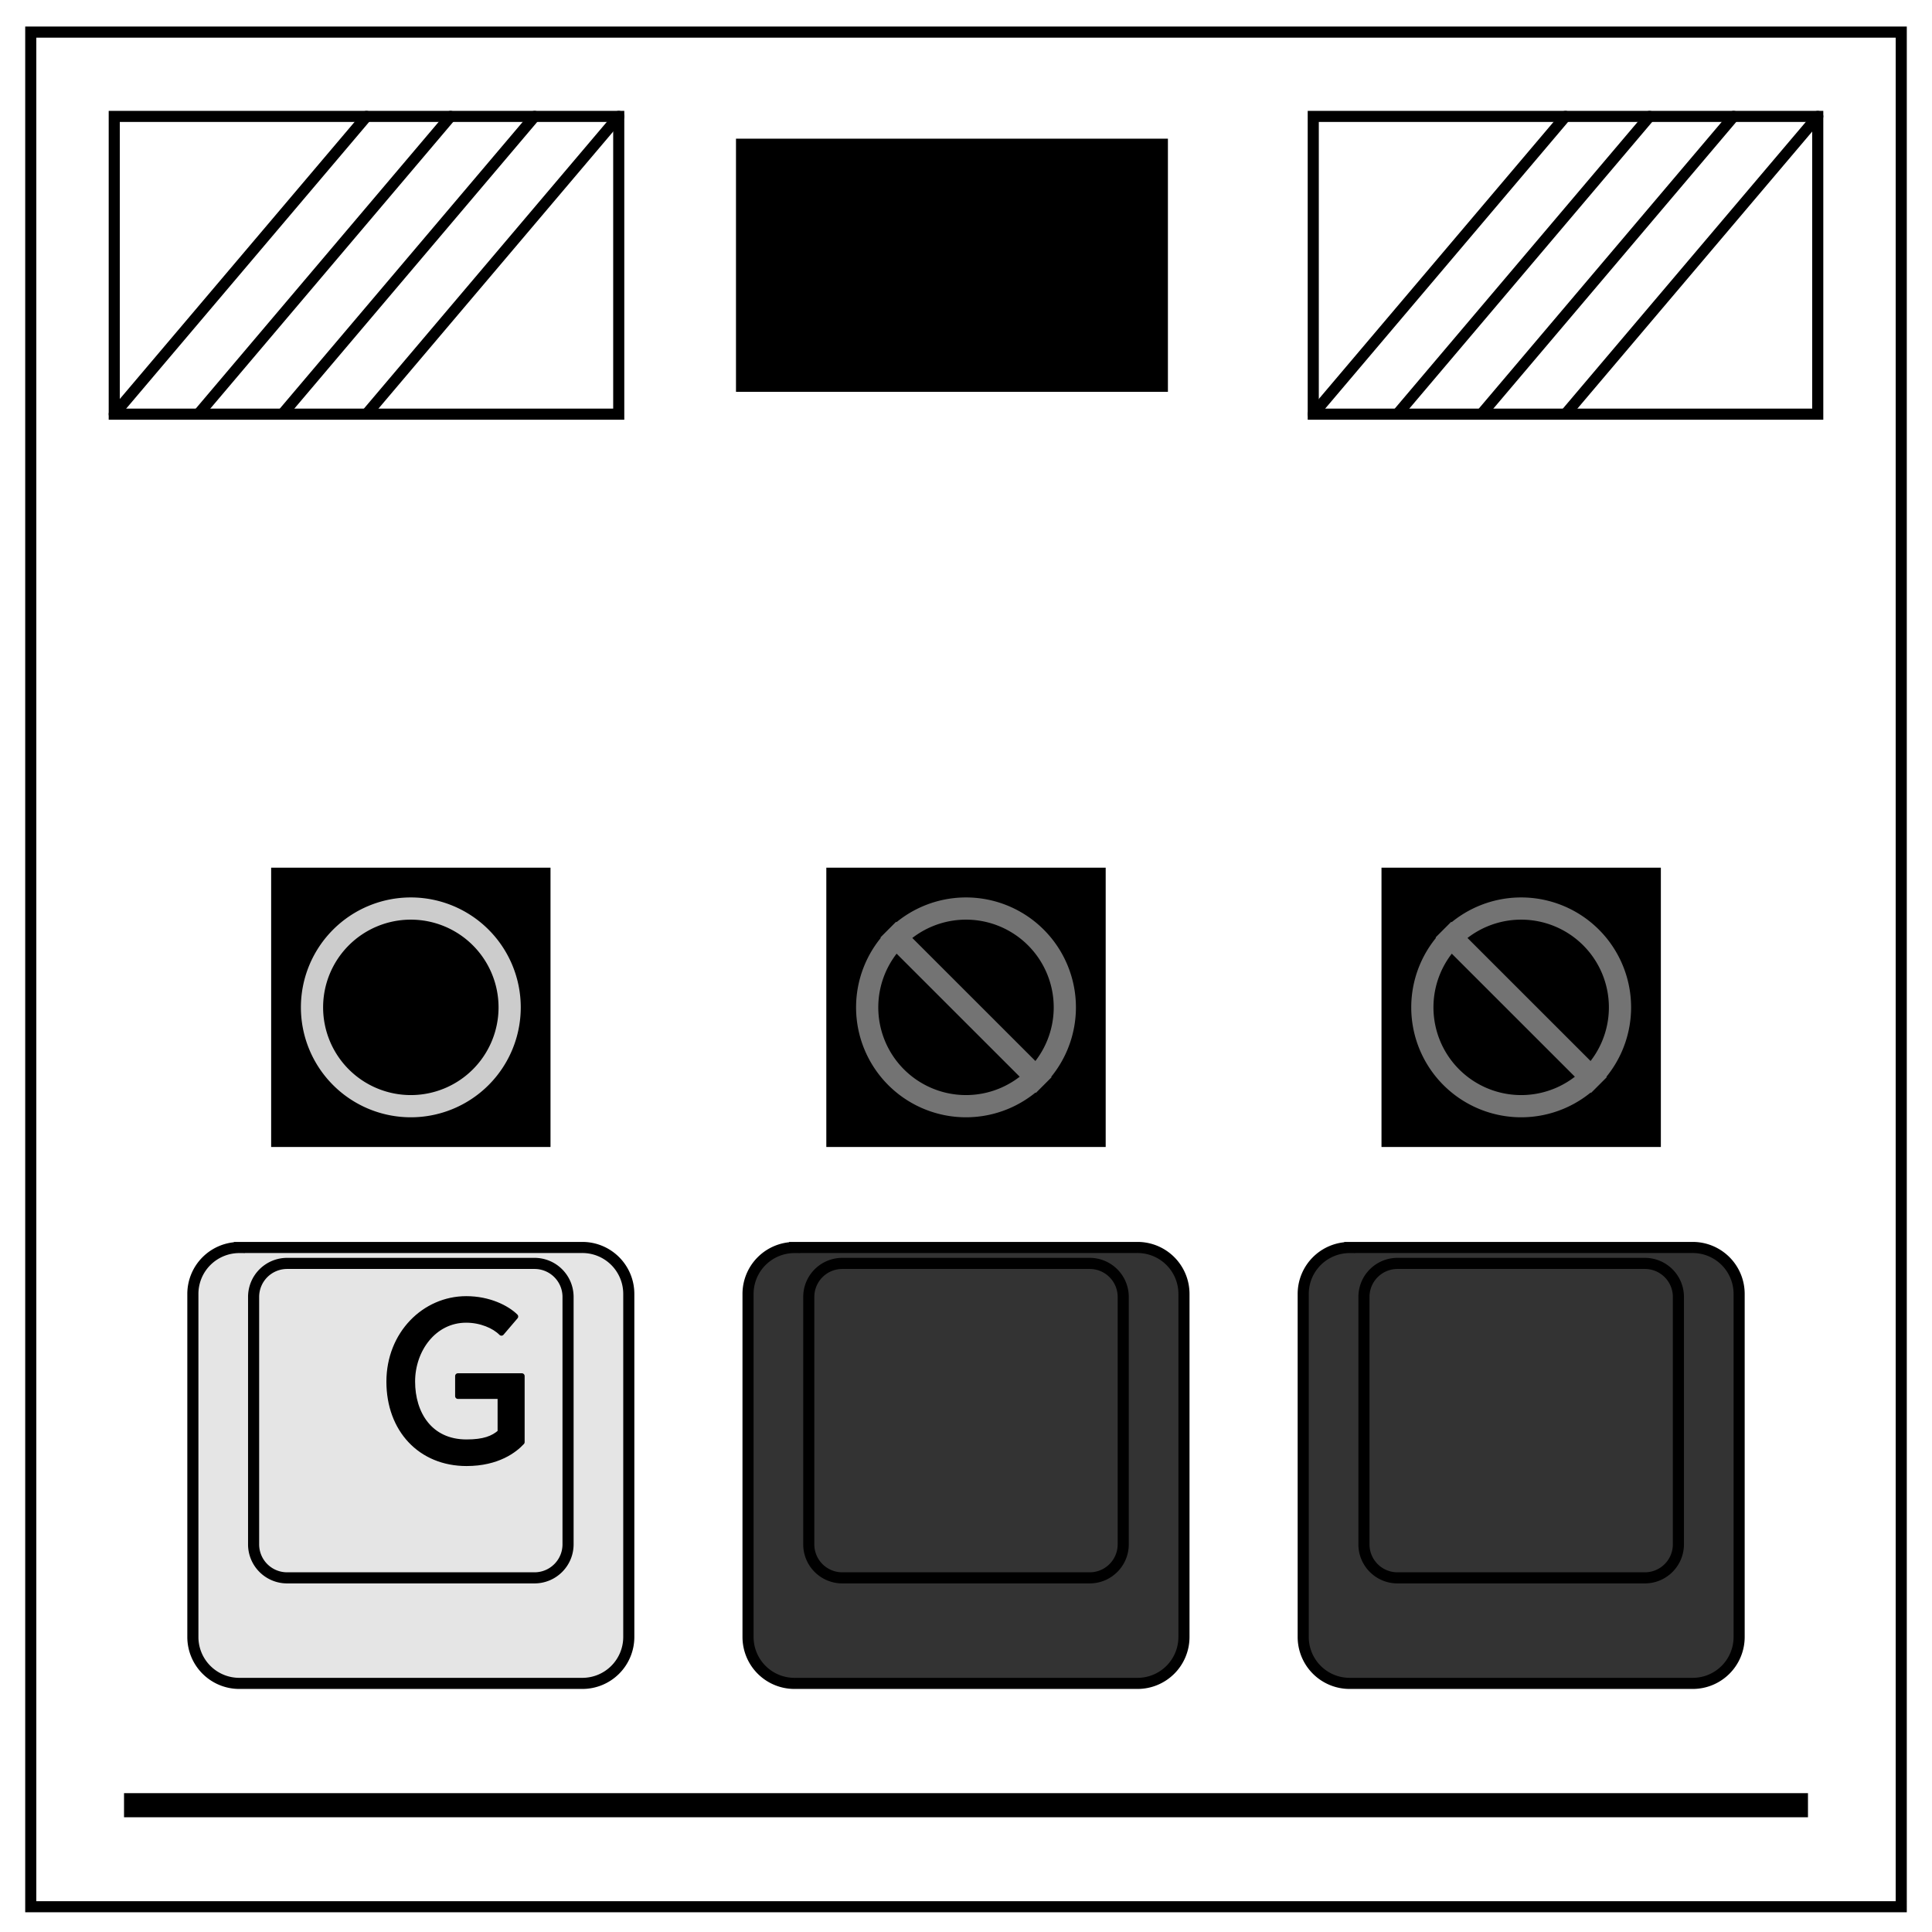 <svg xmlns="http://www.w3.org/2000/svg" xml:space="preserve" fill="none" stroke-linecap="square" stroke-miterlimit="10" viewBox="0 0 348 348"><path stroke="#000" stroke-linecap="round" stroke-linejoin="round" stroke-miterlimit="4" stroke-width="2" d="m20.58 74.59 45.44-53.62m0 53.62 45.43-53.62M50.87 74.59 96.3 20.97M35.73 74.59l45.43-53.62m155.39 53.62 45.43-53.62m0 53.62 45.44-53.62m-60.58 53.62 45.43-53.62M251.7 74.59l45.43-53.62"/><path fill="#000" fill-rule="evenodd" d="M148.84 156.29h50.32v50.31h-50.32zm-100 0h50.32v50.31H48.84Zm200 0h50.32v50.31h-50.32z"/><path fill="#333" fill-rule="evenodd" stroke="#000" stroke-linecap="butt" stroke-miterlimit="4" stroke-width="2" d="M143.13 224.7h61.74a8.36 8.36 0 0 1 8.39 8.39v61.75a8.36 8.36 0 0 1-8.39 8.38h-61.74a8.36 8.36 0 0 1-8.39-8.38v-61.75a8.36 8.36 0 0 1 8.39-8.38z"/><path stroke="#000" stroke-linecap="butt" stroke-miterlimit="4" stroke-width="2" d="M151.73 227.57h44.54c3.35 0 6.05 2.7 6.05 6.05v44.54c0 3.35-2.7 6.05-6.05 6.05h-44.54a6.03 6.03 0 0 1-6.05-6.05v-44.54c0-3.35 2.7-6.05 6.05-6.05z"/><path fill="#333" fill-rule="evenodd" stroke="#000" stroke-linecap="butt" stroke-miterlimit="4" stroke-width="2" d="M243.13 224.7h61.74a8.36 8.36 0 0 1 8.39 8.39v61.75a8.36 8.36 0 0 1-8.39 8.38h-61.74a8.36 8.36 0 0 1-8.39-8.38v-61.75a8.36 8.36 0 0 1 8.39-8.38z"/><path stroke="#000" stroke-linecap="butt" stroke-miterlimit="4" stroke-width="2" d="M251.73 227.57h44.54c3.35 0 6.05 2.7 6.05 6.05v44.54c0 3.35-2.7 6.05-6.05 6.05h-44.54a6.03 6.03 0 0 1-6.05-6.05v-44.54c0-3.35 2.7-6.05 6.05-6.05z"/><path fill="#e5e5e5" fill-rule="evenodd" stroke="#000" stroke-linecap="butt" stroke-miterlimit="4" stroke-width="2" d="M43.13 224.7h61.74a8.36 8.36 0 0 1 8.39 8.39v61.75a8.36 8.36 0 0 1-8.39 8.38H43.13a8.36 8.36 0 0 1-8.39-8.38v-61.75a8.36 8.36 0 0 1 8.39-8.38z"/><path fill="#e5e5e5" fill-rule="evenodd" stroke="#000" stroke-linecap="butt" stroke-miterlimit="4" stroke-width="2" d="M51.73 227.57h44.54c3.35 0 6.05 2.7 6.05 6.05v44.54c0 3.35-2.7 6.05-6.05 6.05H51.73a6.03 6.03 0 0 1-6.05-6.05v-44.54c0-3.35 2.7-6.05 6.05-6.05z"/><path fill="#000" stroke="#000" stroke-linejoin="round" d="M82.48 247.86v3.62h7.65v6.5c-1.3 1.15-2.97 1.8-6.1 1.8-6.64 0-9.76-5.18-9.76-10.93 0-5.73 3.86-11.1 9.7-11.1 2.64 0 5.08 1.04 6.35 2.34l2.52-2.95c-1.53-1.51-4.73-3.17-8.86-3.17-7.5 0-13.88 6.3-13.88 14.9 0 8.6 5.63 14.7 13.94 14.7 5.62 0 8.68-2.42 9.96-3.81v-11.9z" aria-label="G"/><path stroke="#737373" stroke-linecap="butt" stroke-miterlimit="4" stroke-width="4" d="M191.8 181.45a17.8 17.8 0 0 1-17.8 17.8 17.8 17.8 0 0 1-17.8-17.8 17.8 17.8 0 0 1 17.8-17.8 17.8 17.8 0 0 1 17.8 17.8zm-30.39-12.59 25.18 25.17" paint-order="markers"/><path stroke="#ccc" stroke-linecap="round" stroke-miterlimit="4" stroke-width="4" d="M91.8 181.45a17.8 17.8 0 0 1-17.8 17.8 17.8 17.8 0 0 1-17.8-17.8 17.8 17.8 0 0 1 17.8-17.8 17.8 17.8 0 0 1 17.8 17.8z" paint-order="markers"/><path stroke="#737373" stroke-linecap="butt" stroke-miterlimit="4" stroke-width="4" d="M291.8 181.45a17.8 17.8 0 0 1-17.8 17.8 17.8 17.8 0 0 1-17.8-17.8 17.8 17.8 0 0 1 17.8-17.8 17.8 17.8 0 0 1 17.8 17.8zm-30.39-12.59 25.18 25.17" paint-order="markers"/><path fill="#000" fill-rule="evenodd" d="M22.34 322.99h303.32v4.34H22.34Z"/><path stroke="#000" stroke-linecap="butt" stroke-width="2" d="M5.54 5.78v337.67h336.92V5.78z"/><path stroke="#000" stroke-linecap="butt" stroke-width="2" d="M20.58 20.97V74.6h90.87V20.97Zm215.97 0V74.6h90.87V20.97Z"/><path fill="#000" d="M132.57 24.98v45.6h77.8v-45.6Z"/></svg>